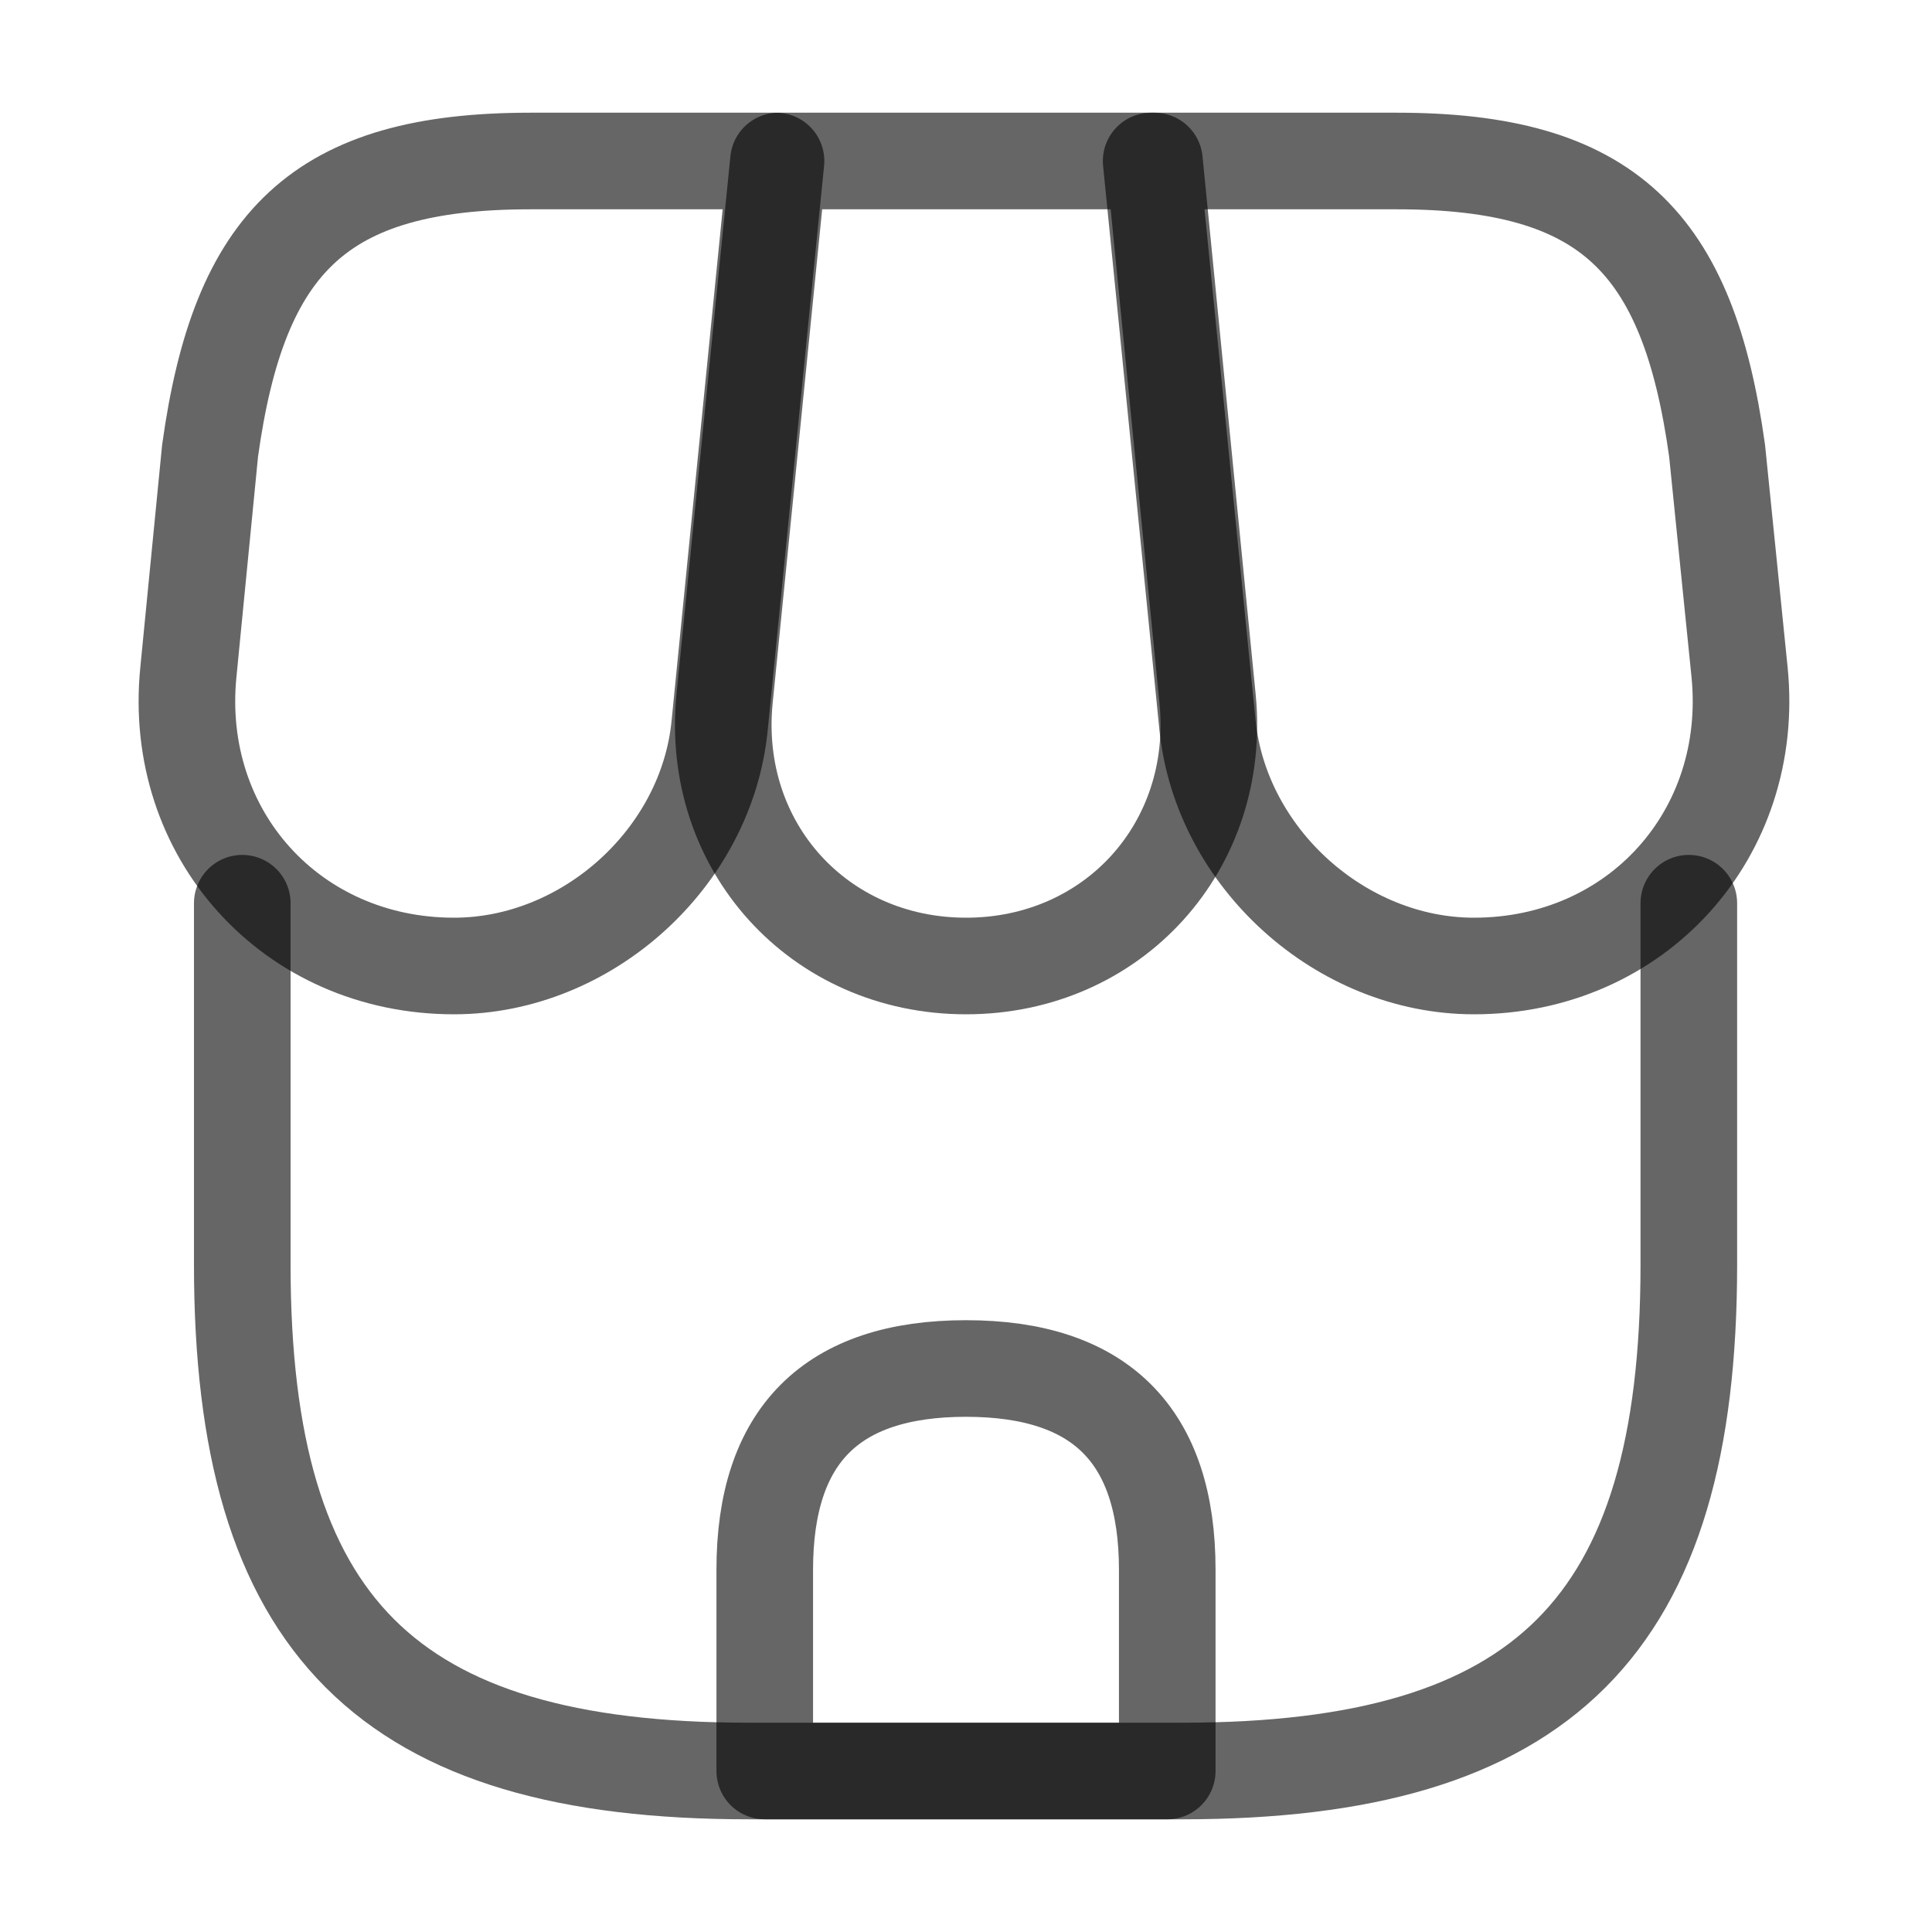 <svg width="30" height="30" viewBox="0 0 30 30" fill="none" xmlns="http://www.w3.org/2000/svg">
<path d="M3.762 14.025V19.638C3.762 25.25 6.012 27.5 11.624 27.5H18.362C23.974 27.5 26.224 25.25 26.224 19.638V14.025" stroke="black" stroke-opacity="0.6" stroke-width="1.5" stroke-linecap="round" stroke-linejoin="round"/>
<path d="M15.001 15C17.288 15 18.976 13.137 18.751 10.85L17.926 2.5H12.088L11.251 10.85C11.026 13.137 12.713 15 15.001 15Z" stroke="black" stroke-opacity="0.6" stroke-width="1.5" stroke-linecap="round" stroke-linejoin="round"/>
<path d="M22.887 15C25.413 15 27.262 12.95 27.012 10.438L26.663 7C26.212 3.75 24.962 2.5 21.688 2.5H17.875L18.75 11.262C18.962 13.325 20.825 15 22.887 15Z" stroke="black" stroke-opacity="0.6" stroke-width="1.5" stroke-linecap="round" stroke-linejoin="round"/>
<path d="M7.05 15C9.112 15 10.975 13.325 11.175 11.262L11.45 8.5L12.05 2.5H8.237C4.962 2.5 3.712 3.75 3.262 7L2.925 10.438C2.675 12.95 4.525 15 7.05 15Z" stroke="black" stroke-opacity="0.6" stroke-width="1.5" stroke-linecap="round" stroke-linejoin="round"/>
<path d="M15 21.25C12.912 21.25 11.875 22.288 11.875 24.375V27.5H18.125V24.375C18.125 22.288 17.087 21.25 15 21.25Z" stroke="black" stroke-opacity="0.6" stroke-width="1.5" stroke-linecap="round" stroke-linejoin="round"/>
</svg>

